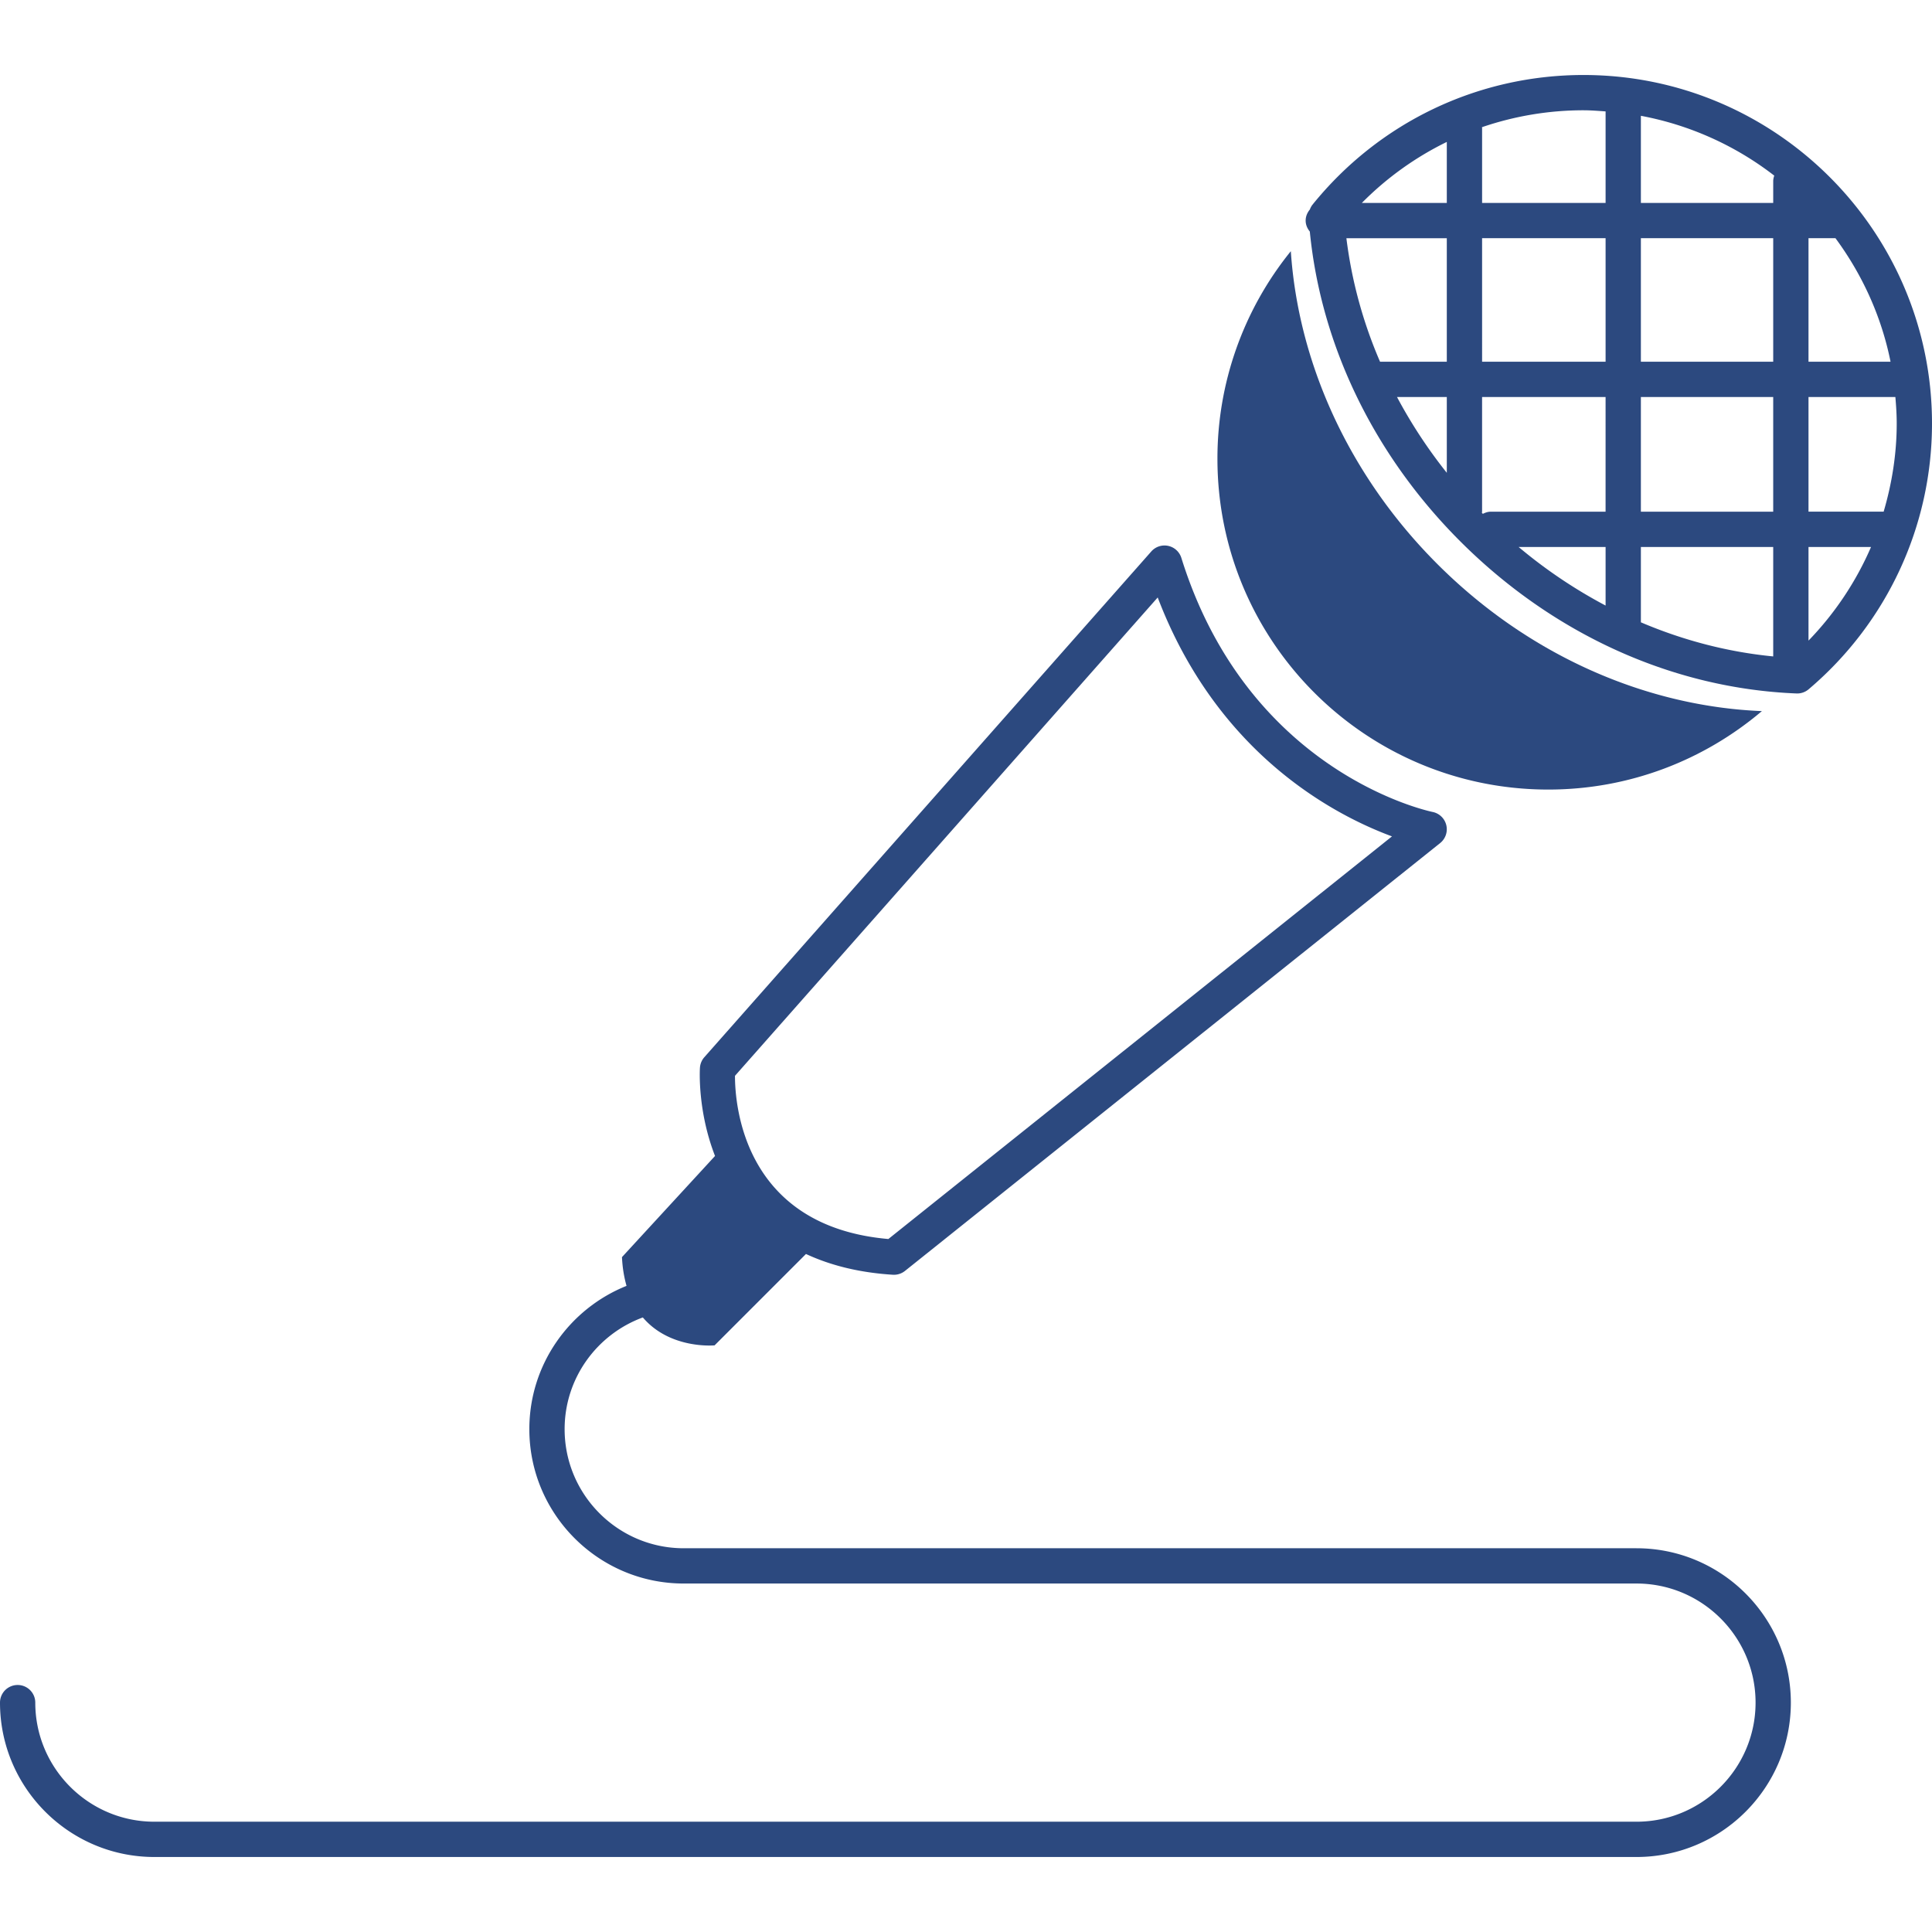 <svg xmlns:xlink="http://www.w3.org/1999/xlink" preserveAspectRatio="xMidYMid meet" data-bbox="15.715 21.126 169.999 156.8" viewBox="15.715 21.126 169.999 156.8" height="200" width="200" xmlns="http://www.w3.org/2000/svg" data-type="color" role="img" aria-labelledby="svgcid-dlf76ib5b07f"><defs><style>#comp-klvd6nju svg [data-color="1"] {fill: #2C497F;}</style></defs><title id="svgcid-dlf76ib5b07f"></title>
    <g>
        <path d="M151.948 84.001c7.171 0 13.726-2.605 18.799-6.904-10.01-.399-20.381-4.763-28.557-12.939-7.896-7.896-12.246-17.84-12.894-27.528a28.972 28.972 0 0 0-6.457 18.262c0 16.077 13.032 29.109 29.109 29.109z" fill="#2C497F" data-color="1"></path>
        <path d="M155.052 21.126c-9.301 0-17.999 4.164-23.86 11.425a1.516 1.516 0 0 0-.219.408c-.222.269-.372.6-.372.976 0 .372.148.699.366.967.987 10.033 5.647 19.666 13.23 27.25 8.202 8.203 18.713 12.96 29.593 13.393l.062.002c.367 0 .723-.13 1.004-.368 6.901-5.848 10.858-14.373 10.858-23.389 0-16.91-13.754-30.664-30.662-30.664zm27.557 30.661c0 2.662-.415 5.267-1.151 7.765-.005 0-.009-.003-.013-.003h-6.598v-10.09h7.644c.065.769.118 1.542.118 2.328zm-10.867 20.499c-3.994-.389-7.913-1.41-11.65-3.004 0-.01.006-.019.006-.029v-6.598h11.644v9.631zm0-41.845v1.941h-11.644v-7.666a27.409 27.409 0 0 1 11.737 5.265 1.494 1.494 0 0 0-.093.46zm0 5.045v10.867h-11.644V35.486h11.644zm-14.749 10.868h-10.867V35.486h10.867v10.868zm-13.972 0h-5.875a39.643 39.643 0 0 1-2.96-10.867h8.835v10.867zm0 3.105v6.671a43.484 43.484 0 0 1-4.383-6.671h4.383zm3.085 10.185c.002-.033.019-.061.019-.095v-10.09h10.867V59.55h-10.091c-.259 0-.492.079-.707.191-.03-.031-.057-.065-.088-.097zm10.887 3.011v5.155a43.536 43.536 0 0 1-7.654-5.155h7.654zm3.105-3.105V49.459h11.644V59.55h-11.644zm14.749-13.196V35.486h2.373c2.344 3.178 4.041 6.858 4.846 10.867h-7.219zm-17.854-22.025v8.052h-10.867v-6.598c0-.023-.012-.042-.013-.064a27.543 27.543 0 0 1 8.94-1.489c.654.001 1.296.054 1.94.099zm-13.972 2.686v5.366h-7.473a27.455 27.455 0 0 1 7.473-5.366zm31.826 43.88v-8.24h5.503a27.546 27.546 0 0 1-5.503 8.24z" fill="#2C497F" data-color="1"></path>
        <path d="M159.71 150.759H75.876c-5.779 0-10.479-4.701-10.479-10.479 0-4.513 2.873-8.358 6.882-9.83 2.408 2.83 6.314 2.456 6.314 2.456l8.04-8.04c2.206 1.027 4.754 1.646 7.646 1.827l.097.003c.352 0 .694-.12.97-.34l47.091-37.648a1.554 1.554 0 0 0-.655-2.734c-.661-.138-16.272-3.601-22.118-22.358a1.555 1.555 0 0 0-1.158-1.057 1.549 1.549 0 0 0-1.487.49l-39.33 44.504a1.556 1.556 0 0 0-.385.925c-.014.21-.215 3.801 1.327 7.764l-5.937 6.453-2.251 2.447c.044.962.192 1.79.401 2.53-5.004 2.005-8.552 6.895-8.552 12.607 0 7.491 6.094 13.584 13.584 13.584h83.834c5.778 0 10.479 4.701 10.479 10.479s-4.701 10.479-10.479 10.479H29.298c-5.779 0-10.479-4.701-10.479-10.479a1.552 1.552 0 1 0-3.104 0c0 7.491 6.094 13.584 13.584 13.584H159.71c7.491 0 13.584-6.093 13.584-13.584s-6.093-13.583-13.584-13.583zm-42.127-83.661c5.25 13.775 15.536 19.145 20.614 21.023l-44.314 35.428c-12.765-1.117-13.5-11.847-13.496-14.361l37.196-42.09z" fill="#2C497F" data-color="1"></path>
    </g>
</svg>